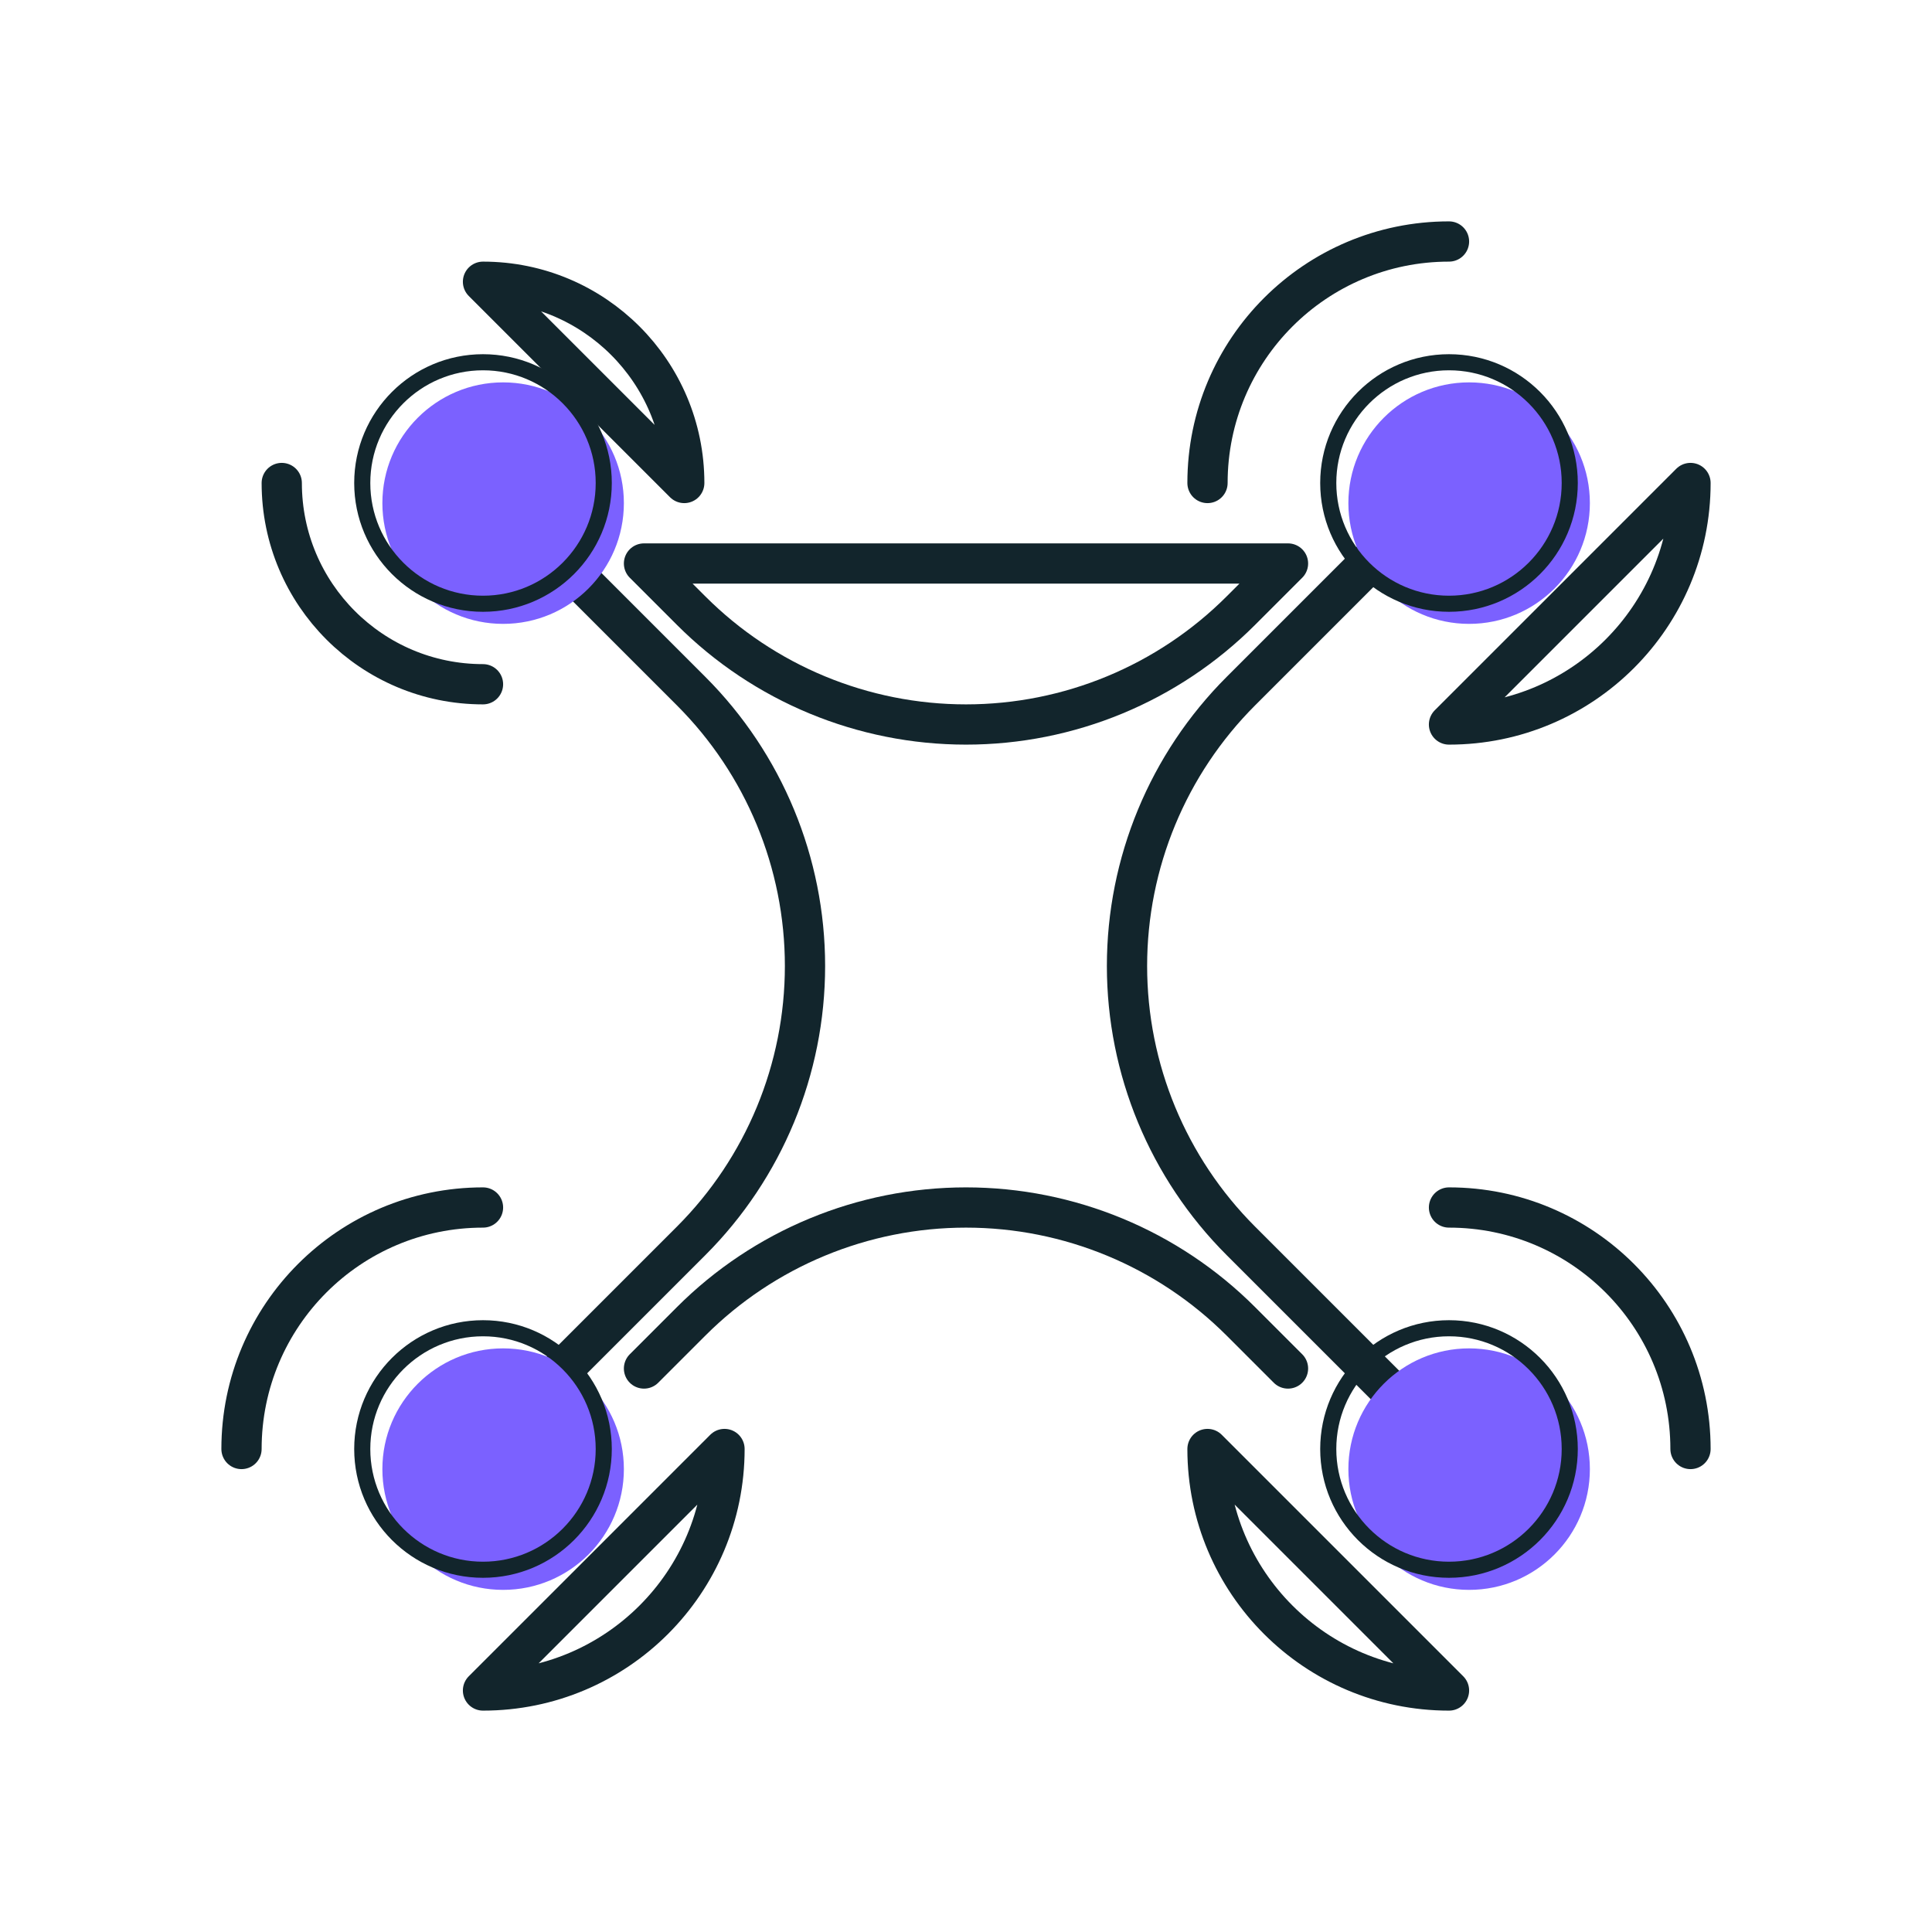<svg width="24" height="24" viewBox="0 0 24 24" fill="none" xmlns="http://www.w3.org/2000/svg">
<path d="M16 17L15.414 16.414C14.509 15.509 13.281 15 12 15C10.719 15 9.491 15.509 8.586 16.414L8 17M8 7L8.586 7.586C9.491 8.491 10.719 9 12 9C13.281 9 14.509 8.491 15.414 7.586L16 7H8Z" stroke="#12252C" stroke-width="0.5" stroke-linecap="round" stroke-linejoin="round"/>
<path d="M15 6C15 4.343 16.343 3 18 3M21 6C21 7.657 19.657 9 18 9L21 6Z" stroke="#12252C" stroke-width="0.5" stroke-linecap="round" stroke-linejoin="round"/>
<path d="M6 8.5C4.619 8.5 3.5 7.381 3.5 6M8.5 6C8.5 4.619 7.381 3.5 6 3.5L8.5 6Z" stroke="#12252C" stroke-width="0.5" stroke-linecap="round" stroke-linejoin="round"/>
<path d="M18 15C19.657 15 21 16.343 21 18M18 21C16.343 21 15 19.657 15 18L18 21Z" stroke="#12252C" stroke-width="0.5" stroke-linecap="round" stroke-linejoin="round"/>
<path d="M3 18C3 16.343 4.343 15 6 15M9 18C9 19.657 7.657 21 6 21L9 18Z" stroke="#12252C" stroke-width="0.5" stroke-linecap="round" stroke-linejoin="round"/>
<path d="M18 6L15.414 8.586C14.509 9.491 14 10.719 14 12C14 13.281 14.509 14.509 15.414 15.414L18 18" stroke="#12252C" stroke-width="0.5" stroke-linecap="round" stroke-linejoin="round"/>
<path d="M6 6L8.586 8.586C9.491 9.491 10 10.719 10 12C10 13.281 9.491 14.509 8.586 15.414L6 18" stroke="#12252C" stroke-width="0.5" stroke-linecap="round" stroke-linejoin="round"/>
<path d="M7.75 6.25C7.75 7.078 7.078 7.75 6.25 7.75C5.422 7.75 4.75 7.078 4.75 6.25C4.75 5.422 5.422 4.75 6.25 4.75C7.078 4.75 7.75 5.422 7.75 6.25Z" fill="#7B61FF"/>
<path d="M7.75 18.25C7.75 19.078 7.078 19.75 6.25 19.75C5.422 19.75 4.75 19.078 4.75 18.25C4.75 17.422 5.422 16.75 6.25 16.75C7.078 16.75 7.75 17.422 7.75 18.25Z" fill="#7B61FF"/>
<path d="M19.75 6.25C19.75 7.078 19.078 7.75 18.25 7.75C17.422 7.75 16.75 7.078 16.75 6.25C16.75 5.422 17.422 4.75 18.25 4.75C19.078 4.75 19.75 5.422 19.75 6.25Z" fill="#7B61FF"/>
<path d="M19.75 18.25C19.75 19.078 19.078 19.75 18.25 19.75C17.422 19.75 16.75 19.078 16.75 18.25C16.75 17.422 17.422 16.75 18.25 16.75C19.078 16.75 19.75 17.422 19.75 18.25Z" fill="#7B61FF"/>
<path d="M7.5 6C7.5 6.828 6.828 7.5 6 7.5C5.172 7.5 4.5 6.828 4.5 6C4.5 5.172 5.172 4.5 6 4.5C6.828 4.5 7.5 5.172 7.5 6Z" stroke="#12252C" stroke-width="0.2" stroke-linecap="round"/>
<path d="M7.5 18C7.5 18.828 6.828 19.5 6 19.5C5.172 19.5 4.5 18.828 4.5 18C4.5 17.172 5.172 16.5 6 16.5C6.828 16.5 7.5 17.172 7.5 18Z" stroke="#12252C" stroke-width="0.2" stroke-linecap="round"/>
<path d="M19.5 6C19.5 6.828 18.828 7.5 18 7.5C17.172 7.5 16.5 6.828 16.5 6C16.5 5.172 17.172 4.5 18 4.5C18.828 4.5 19.5 5.172 19.5 6Z" stroke="#12252C" stroke-width="0.2" stroke-linecap="round"/>
<path d="M19.5 18C19.5 18.828 18.828 19.5 18 19.5C17.172 19.5 16.5 18.828 16.5 18C16.5 17.172 17.172 16.5 18 16.5C18.828 16.5 19.5 17.172 19.5 18Z" stroke="#12252C" stroke-width="0.2" stroke-linecap="round"/>
</svg>

